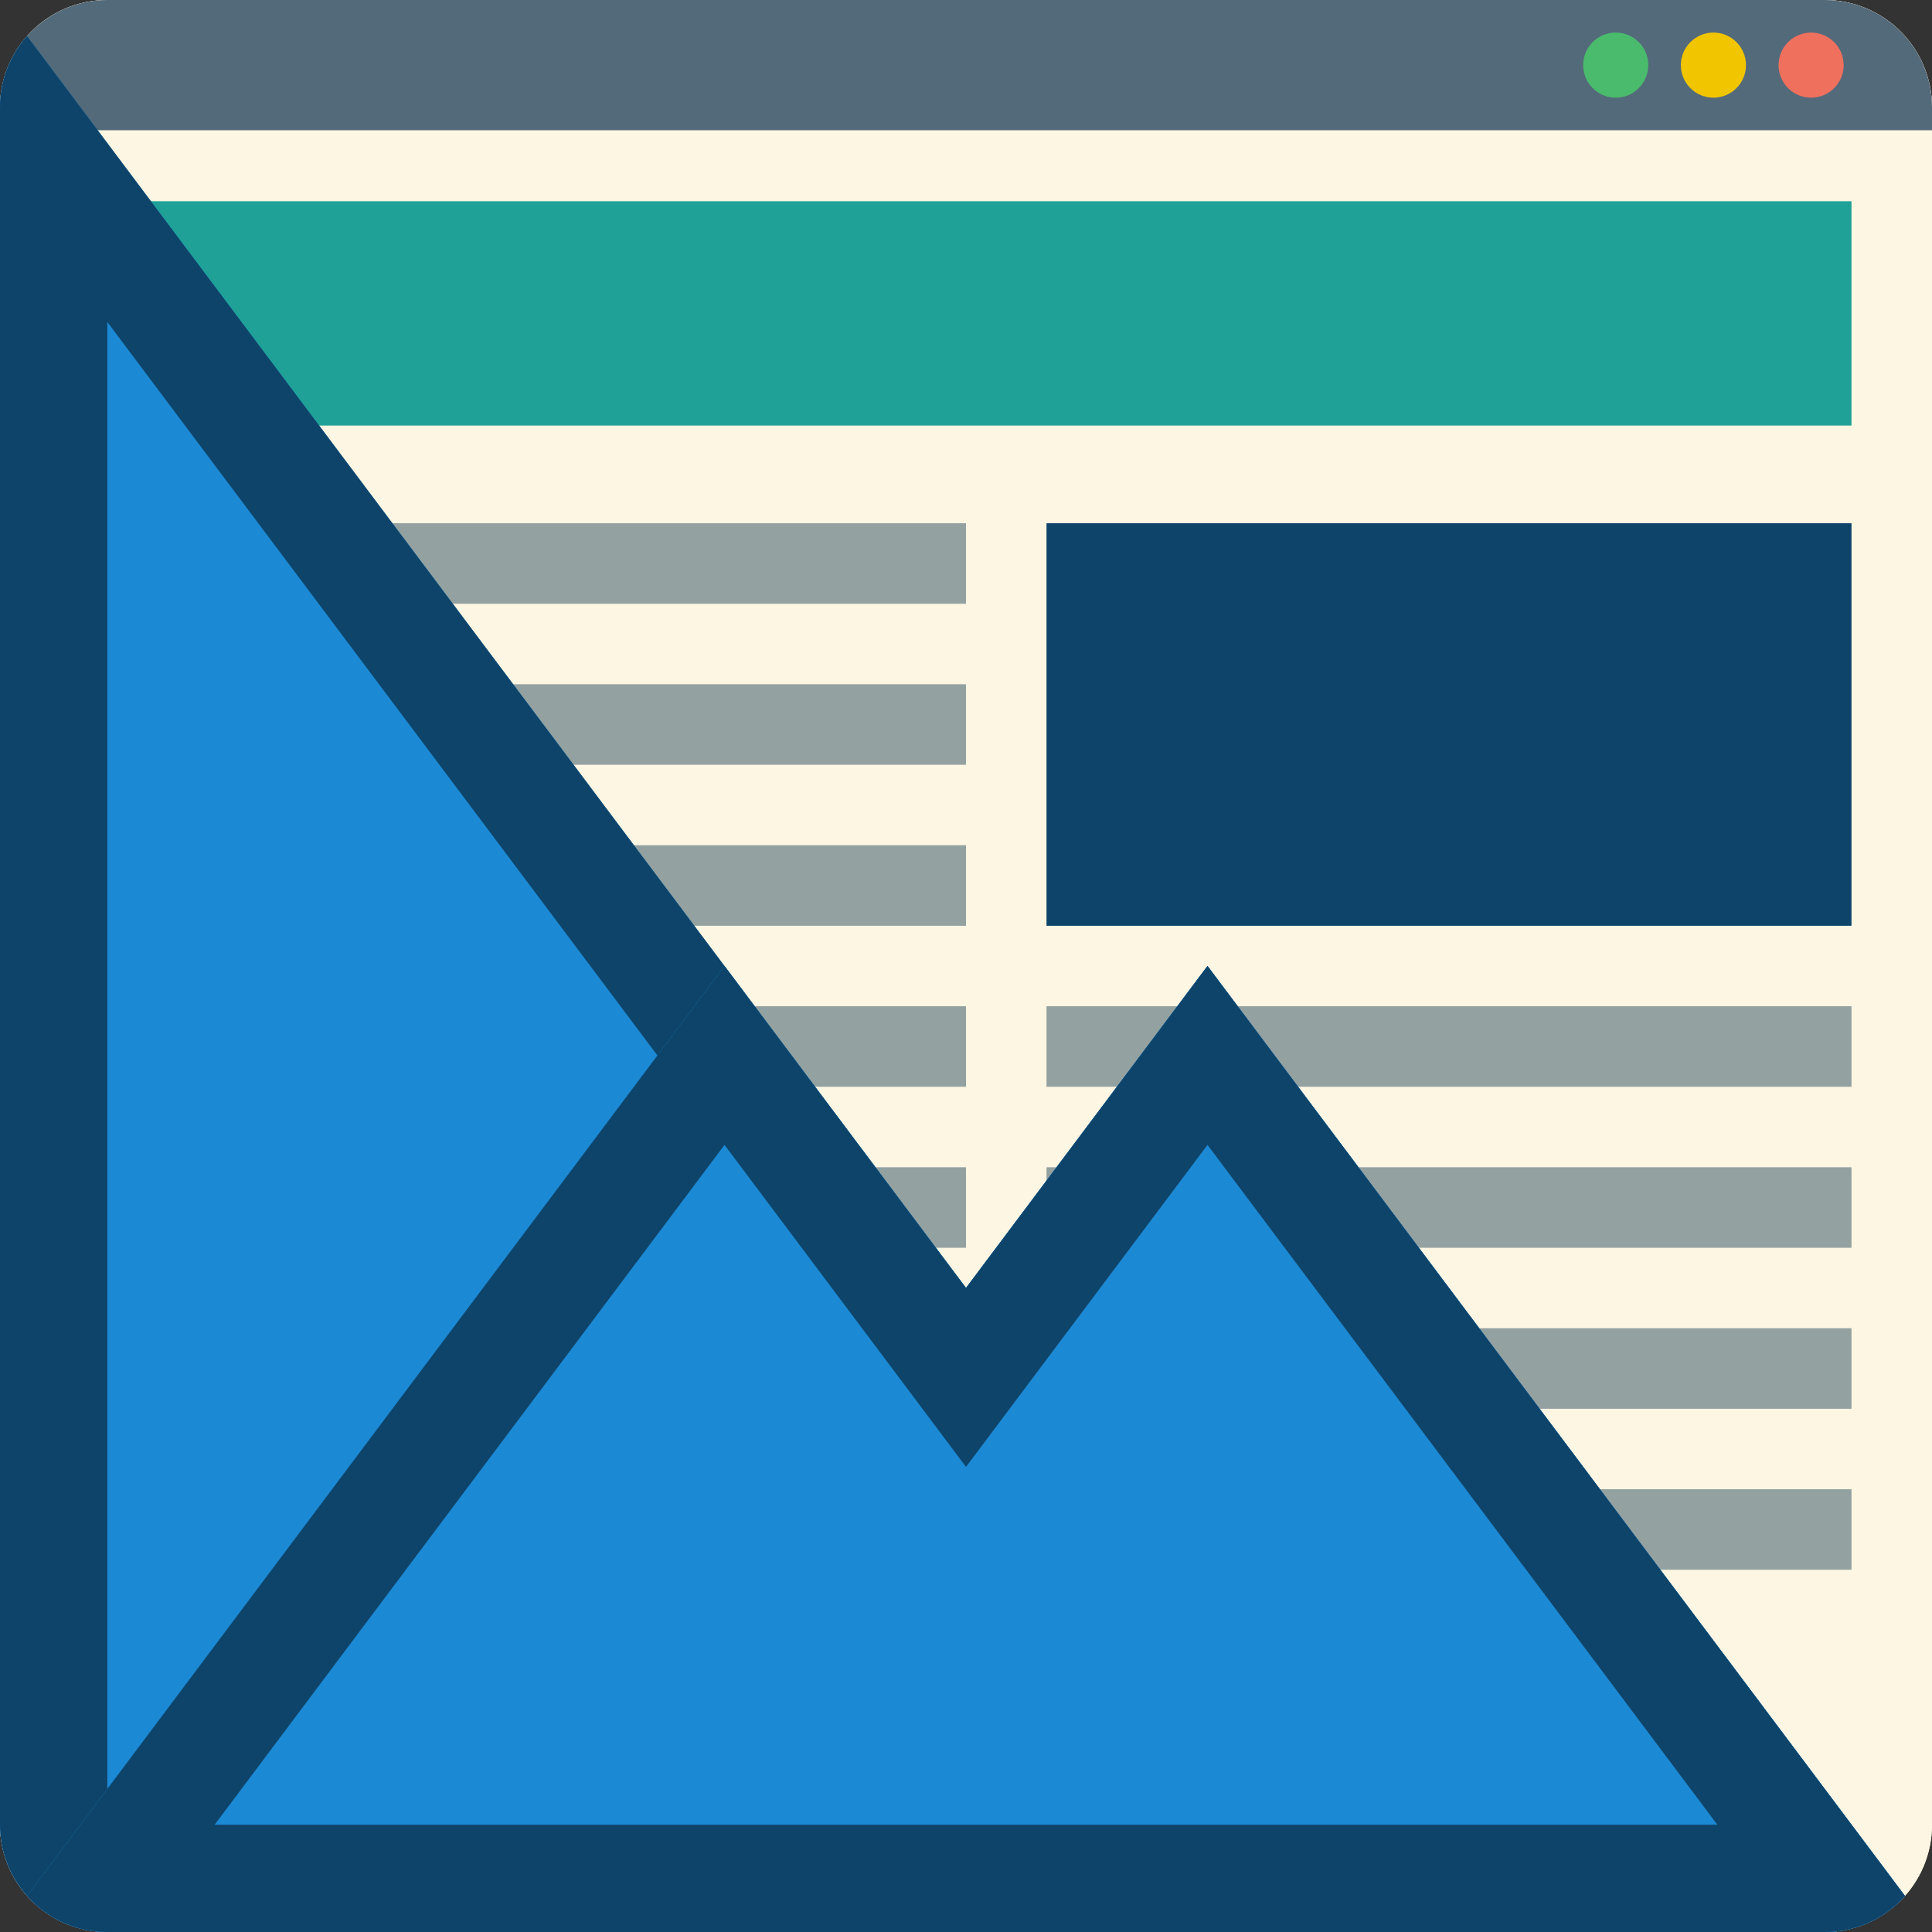 <?xml version="1.0" encoding="UTF-8"?>
<!DOCTYPE svg PUBLIC "-//W3C//DTD SVG 1.1//EN" "http://www.w3.org/Graphics/SVG/1.1/DTD/svg11.dtd">
<svg version="1.1" xmlns="http://www.w3.org/2000/svg" xmlns:xlink="http://www.w3.org/1999/xlink" x="0" y="0" width="144" height="144" viewBox="0, 0, 144, 144">
  <rect x="0" y="0" width="144" height="144" fill="#333333" stroke="none"/>
  <defs>
    <clipPath id="Clip_1">
      <path d="M8,0 L136,0 C140.418,0 144,3.582 144,8 L144,136 C144,140.418 140.418,144 136,144 L8,144 C3.582,144 0,140.418 0,136 L0,8 C0,3.582 3.582,0 8,0 z"/>
    </clipPath>
  </defs>
  <g id="Mask">
    <g>
      <path d="M8,0 L136,0 C140.418,0 144,3.582 144,8 L144,136 C144,140.418 140.418,144 136,144 L8,144 C3.582,144 0,140.418 0,136 L0,8 C0,3.582 3.582,0 8,0 z" fill="#FDF6E2"/>
      <g clip-path="url(#Clip_1)">
        <g>
          <path d="M0,0 L144,0 L144,144 L0,144 L0,0 z" fill="#FDF6E2"/>
          <path d="M69,66 L123,66 C127.971,66 132,70.029 132,75 L132,75 C132,79.971 127.971,84 123,84 L69,84 C64.029,84 60,79.971 60,75 L60,75 C60,70.029 64.029,66 69,66 z" fill="#FDF6E2"/>
          <path d="M6,15 L138,15 L138,31.719 L6,31.719 L6,15 z" fill="#20A198"/>
          <path d="M6,39 L72,39 L72,45 L6,45 L6,39 z" fill="#93A1A1"/>
          <path d="M6,51 L72,51 L72,57 L6,57 L6,51 z" fill="#93A1A1"/>
          <path d="M6,63 L72,63 L72,69 L6,69 L6,63 z" fill="#93A1A1"/>
          <path d="M6,75 L72,75 L72,81 L6,81 L6,75 z" fill="#93A1A1"/>
          <path d="M6,87 L72,87 L72,93 L6,93 L6,87 z" fill="#93A1A1"/>
          <path d="M6,99 L72,99 L72,105 L6,105 L6,99 z" fill="#93A1A1"/>
          <path d="M6,111 L72,111 L72,117 L6,117 L6,111 z" fill="#93A1A1"/>
          <path d="M78,75 L138,75 L138,81 L78,81 L78,75 z" fill="#93A1A1"/>
          <path d="M78,87 L138,87 L138,93 L78,93 L78,87 z" fill="#93A1A1"/>
          <path d="M78,99 L138,99 L138,105 L78,105 L78,99 z" fill="#93A1A1"/>
          <path d="M78,39 L138,39 L138,69 L78,69 L78,39 z" fill="#0E446A"/>
          <path d="M104.667,45 L104.667,45 L104.667,51 L104.667,51 L104.667,45 z" fill="#6D6D6D"/>
          <path d="M78,111 L138,111 L138,117 L78,117 L78,111 z" fill="#93A1A1"/>
          <path d="M6,123 L72,123 L72,129 L6,129 L6,123 z" fill="#93A1A1"/>
          <path d="M0,0 L144,0 L144,9.708 L0,9.708 L0,0 z" fill="#536A7A"/>
          <path d="M122.854,4.854 C122.854,6.195 121.768,7.281 120.427,7.281 C119.087,7.281 118,6.195 118,4.854 C118,3.514 119.087,2.427 120.427,2.427 C121.768,2.427 122.854,3.514 122.854,4.854 z" fill="#4ABB6C"/>
          <path d="M130.135,4.854 C130.135,6.195 129.049,7.281 127.708,7.281 C126.368,7.281 125.281,6.195 125.281,4.854 C125.281,3.514 126.368,2.427 127.708,2.427 C129.049,2.427 130.135,3.514 130.135,4.854 z" fill="#F1C500"/>
          <path d="M137.417,4.854 C137.417,6.195 136.33,7.281 134.99,7.281 C133.649,7.281 132.562,6.195 132.562,4.854 C132.562,3.514 133.649,2.427 134.99,2.427 C136.33,2.427 137.417,3.514 137.417,4.854 z" fill="#EF705D"/>
          <g>
            <path d="M0,0 L72,96 L90,72 L144,144 L0,144 L0,0 z" fill="#1C89D5"/>
            <path d="M0,0 L72,96 L90,72 L144,144 L0,144 L0,0 z M8,24 L8,136 L128,136 L90,85.333 L78.4,100.8 L72,109.333 L65.6,100.8 L8,24 z" fill="#0E446A"/>
          </g>
          <g>
            <path d="M0,144 L54,72 L72,96 L90,72 L144,144 L0,144 z" fill="#1C89D5"/>
            <path d="M90,72 L144,144 L0,144 L54,72 L72,96 L90,72 z M90,85.333 L78.4,100.8 L72,109.333 L65.6,100.8 L54,85.333 L16,136 L128,136 L90,85.333 z" fill="#0E446A"/>
          </g>
        </g>
      </g>
    </g>
  </g>
</svg>
